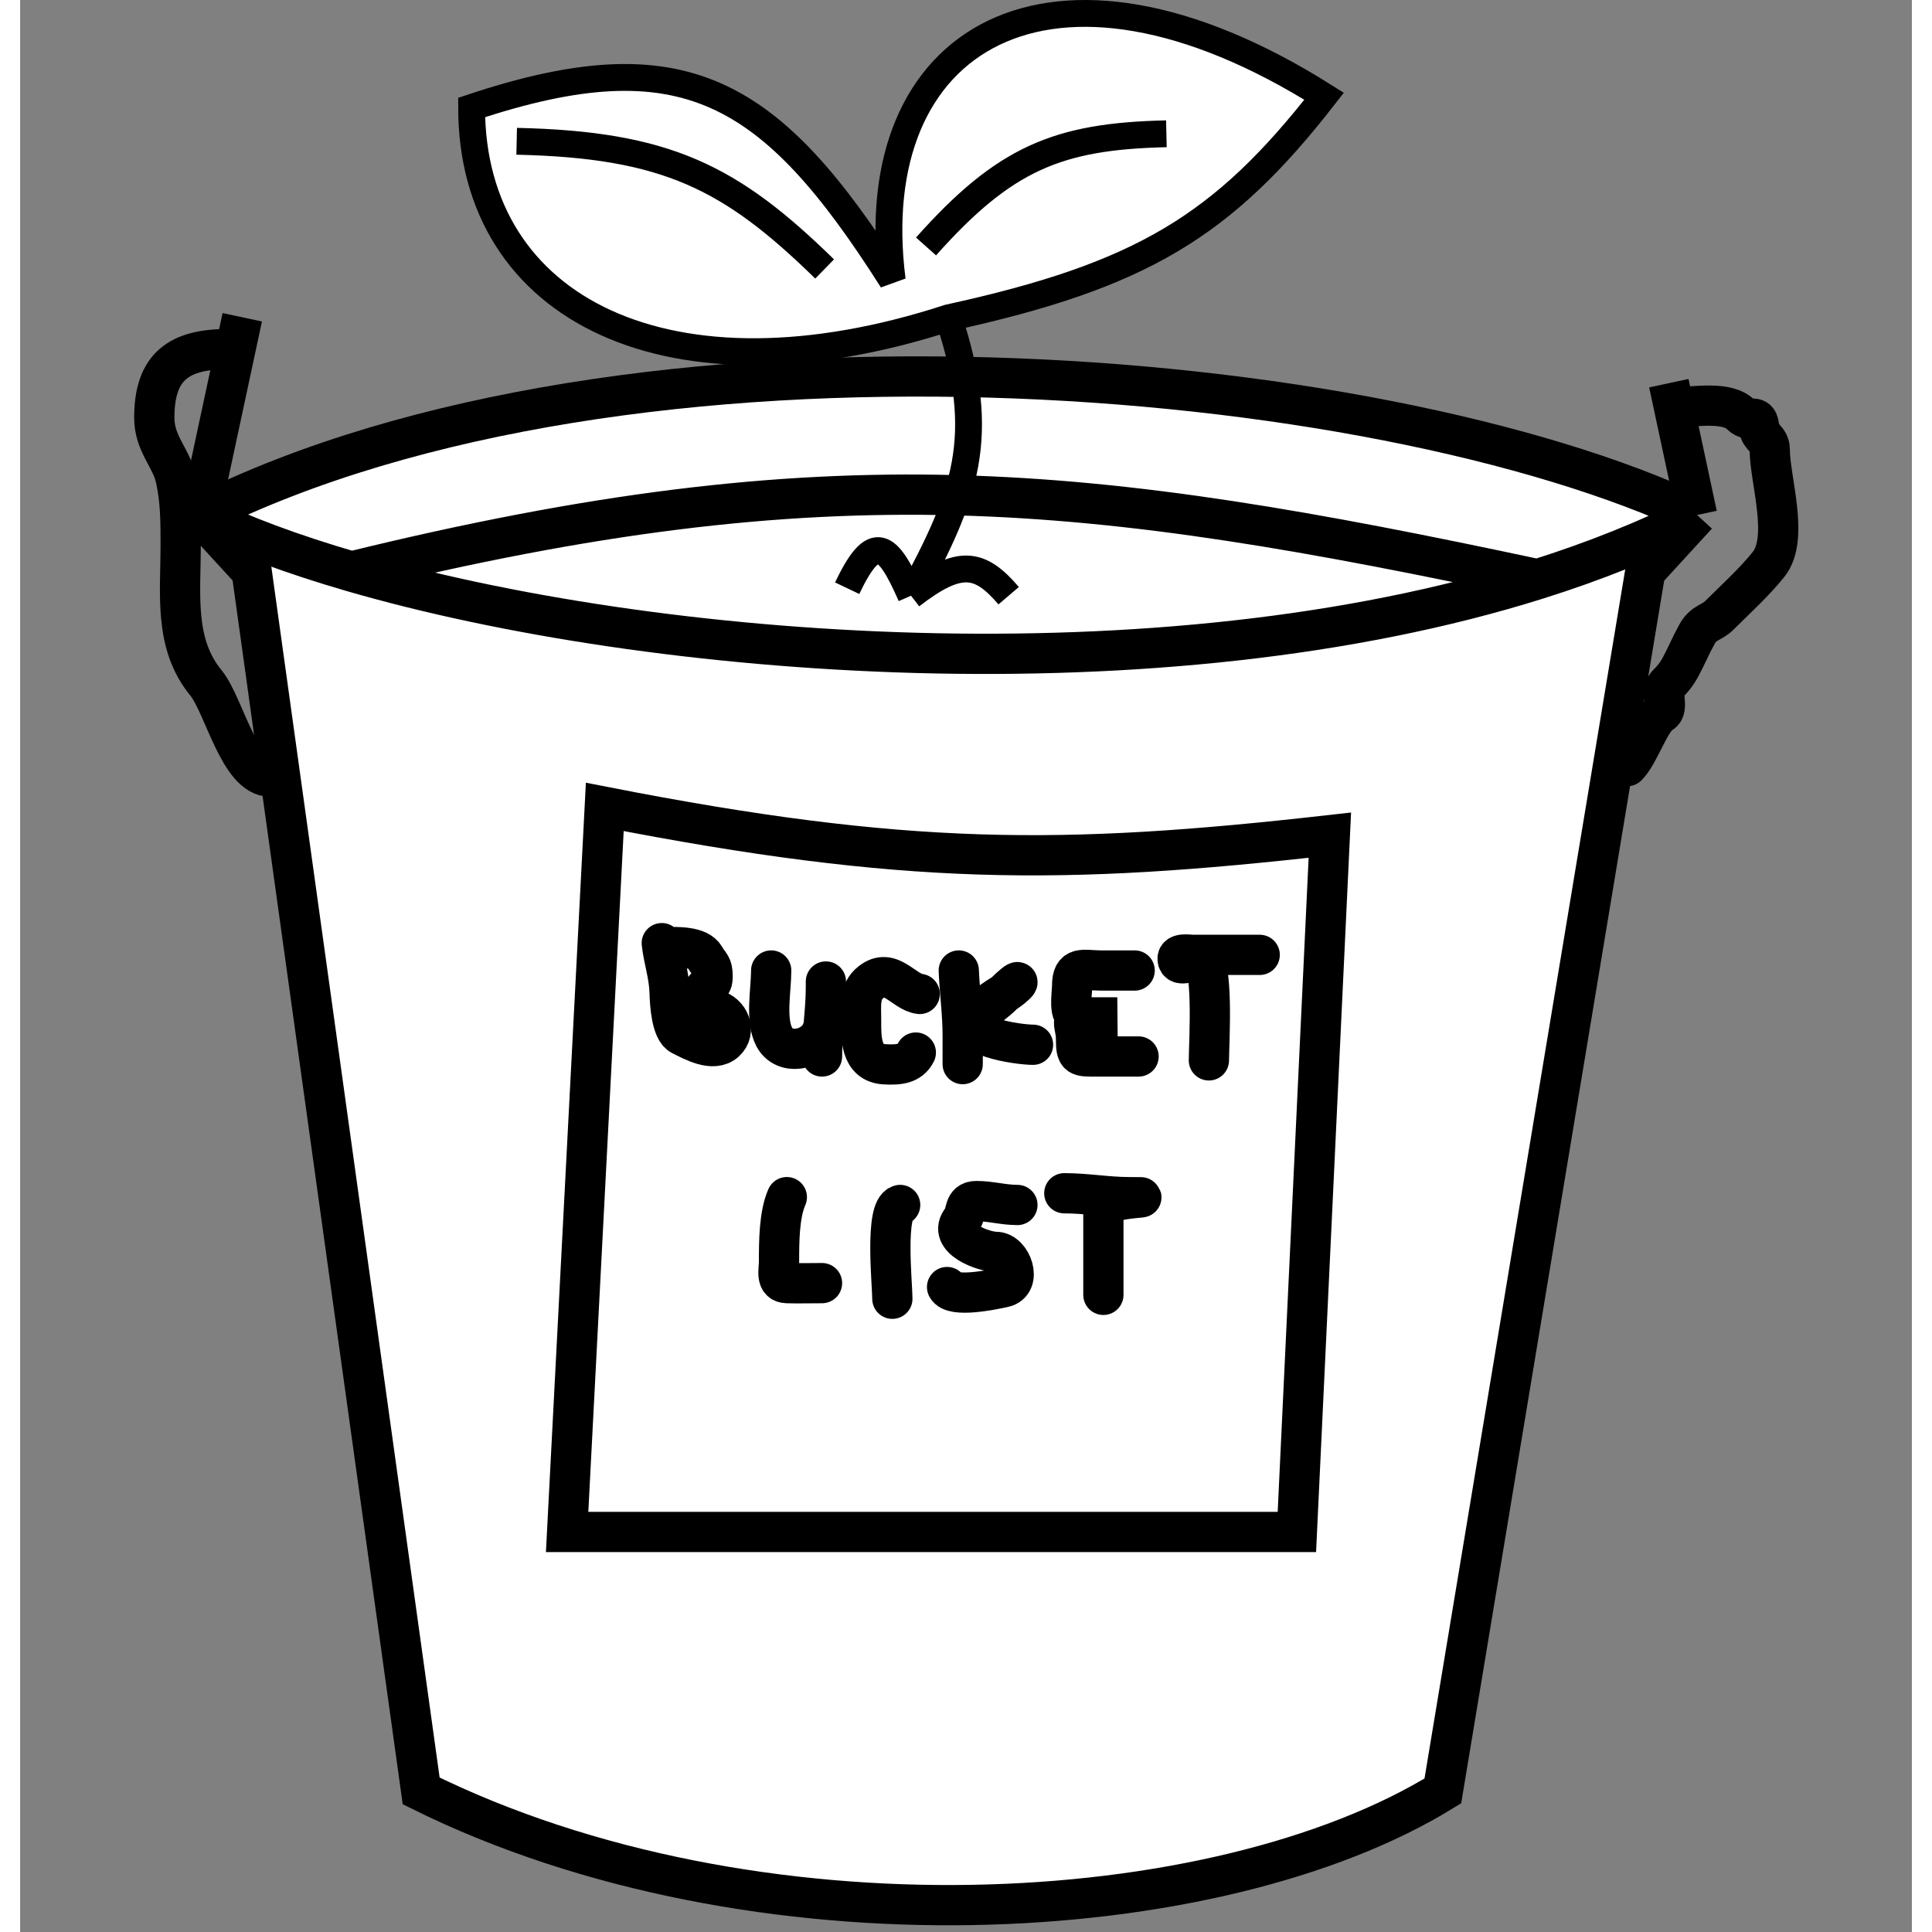 <svg width="256" height="256" viewBox="0 0 141 144" fill="none" xmlns="http://www.w3.org/2000/svg">
<rect x="0" y="0" width="141" height="144" fill="#808080" stroke="none"/>
<path fill-rule="evenodd" clip-rule="evenodd" d="M13.398 38.386L17.259 42.597L29.892 133.485C54.711 145.778 89.199 143.857 106.041 133.485L121.13 42.597L124.99 38.386C121.296 40.262 117.304 41.849 113.096 43.173C84.978 52.023 47.243 49.154 24.699 42.597C20.289 41.314 16.46 39.891 13.398 38.386ZM40.77 114.184L43.577 60.143C65.984 64.522 77.637 64.507 97.619 62.248L95.162 114.184H40.77Z" fill="white"/>
<path d="M124.99 38.386C100.989 27.073 45.422 22.362 13.398 38.386C16.46 39.891 20.289 41.314 24.699 42.597C60.441 33.836 79.52 36.005 113.096 43.173C117.304 41.849 121.296 40.262 124.99 38.386Z" fill="white"/>
<path d="M113.096 43.173C84.978 52.023 47.243 49.154 24.699 42.597C60.441 33.836 79.52 36.005 113.096 43.173Z" fill="white"/>
<path d="M43.577 60.143L40.77 114.184H95.162L97.619 62.248C77.637 64.507 65.984 64.522 43.577 60.143Z" fill="white"/>
<path d="M13.398 38.386L17.259 42.597L29.892 133.485C54.711 145.778 89.199 143.857 106.041 133.485L121.13 42.597L124.99 38.386M13.398 38.386C45.422 22.362 100.989 27.073 124.99 38.386M13.398 38.386L16.557 23.648M13.398 38.386C16.46 39.891 20.289 41.314 24.699 42.597M124.99 38.386L122.885 28.56M124.99 38.386C121.296 40.262 117.304 41.849 113.096 43.173M113.096 43.173C84.978 52.023 47.243 49.154 24.699 42.597M113.096 43.173C79.52 36.005 60.441 33.836 24.699 42.597M43.577 60.143L40.77 114.184H95.162L97.619 62.248C77.637 64.507 65.984 64.522 43.577 60.143Z" stroke="black" stroke-width="3"/>
<path d="M47.825 70.296C47.964 71.549 48.369 72.636 48.408 73.953C48.434 74.829 48.546 76.789 49.282 77.157C50.14 77.586 51.66 78.444 52.55 77.643C53.415 76.865 52.857 75.508 51.758 75.264C50.82 75.055 47.917 75.248 48.877 75.248C49.689 75.248 50.586 74.507 50.965 73.791C51.261 73.231 51.612 73.594 51.612 72.772C51.612 71.916 51.403 71.986 51.029 71.332C50.565 70.518 48.939 70.587 48.117 70.587" stroke="black" stroke-width="3" stroke-linecap="round"/>
<path d="M55.98 72.336C55.98 73.778 55.531 76.011 56.207 77.288C56.963 78.715 59.096 78.276 59.702 76.996C60.017 76.332 60.058 75.345 60.058 74.601C60.058 74.285 60.058 72.318 60.058 73.566C60.058 75.357 59.767 76.973 59.767 78.744" stroke="black" stroke-width="3" stroke-linecap="round"/>
<path d="M67.051 74.083C65.838 73.931 64.863 72.046 63.41 73.209C62.519 73.921 62.681 74.944 62.681 75.976C62.681 77.267 62.6 79.224 64.429 79.326C65.481 79.384 66.33 79.311 66.76 78.452" stroke="black" stroke-width="3" stroke-linecap="round"/>
<path d="M69.962 72.336C70.026 73.94 70.253 75.518 70.253 77.158C70.253 77.629 70.253 80.522 70.253 78.744C70.253 76.552 71.275 75.304 73.166 74.148C74.587 73.28 74.835 72.544 73.231 74.148C72.683 74.696 72.006 75.134 71.483 75.605C69.677 77.23 74.441 77.87 75.496 77.87" stroke="black" stroke-width="3" stroke-linecap="round"/>
<path d="M83.071 72.336C82.24 72.336 81.409 72.336 80.579 72.336C79.241 72.336 78.41 71.931 78.41 73.484C78.41 74.131 78.073 75.798 78.928 75.831C79.877 75.867 81.776 75.831 81.776 75.831C81.776 75.831 80.212 75.831 79.43 75.831C78.07 75.831 78.701 76.315 78.701 77.433C78.701 78.788 78.865 78.744 80.223 78.744C81.269 78.744 82.316 78.744 83.362 78.744" stroke="black" stroke-width="3" stroke-linecap="round"/>
<path d="M57.146 89.228C56.568 90.53 56.564 92.592 56.564 94.035C56.564 94.682 56.291 95.612 57.146 95.637C58.018 95.662 58.895 95.637 59.768 95.637" stroke="black" stroke-width="3" stroke-linecap="round"/>
<path d="M65.593 89.811C64.426 90.103 65.011 95.707 65.011 96.802" stroke="black" stroke-width="3" stroke-linecap="round"/>
<path d="M74.332 89.812C73.283 89.812 72.324 89.52 71.273 89.52C70.297 89.52 70.569 90.437 70.189 90.912C69.057 92.327 71.835 93.307 72.73 93.307C73.91 93.307 74.716 95.633 73.312 95.945C72.533 96.118 69.503 96.757 69.089 95.929" stroke="black" stroke-width="3" stroke-linecap="round"/>
<path d="M77.827 88.938C79.465 88.938 81.05 89.229 82.633 89.229C84.806 89.229 82.643 89.247 81.743 89.504C81.153 89.672 80.74 89.278 80.74 90.103C80.74 90.685 80.74 91.268 80.74 91.85C80.74 93.404 80.74 94.957 80.74 96.511" stroke="black" stroke-width="3" stroke-linecap="round"/>
<path d="M92.391 71.17C90.74 71.17 89.09 71.17 87.439 71.17C87.097 71.17 86.115 70.978 86.29 71.591C86.44 72.115 87.581 71.511 87.876 71.445C89.013 71.192 88.604 77.859 88.604 79.034" stroke="black" stroke-width="3" stroke-linecap="round"/>
<path d="M15.509 26.019C11.838 26.019 10 27.31 10 31.134C10 33.08 11.242 34.068 11.596 35.659C11.96 37.296 11.967 38.849 11.967 40.577C11.967 44.299 11.448 47.963 13.847 50.895C15.201 52.55 16.316 57.891 18.657 57.891" stroke="black" stroke-width="3" stroke-linecap="round"/>
<path d="M123.324 30.347C124.852 30.347 127.206 29.857 128.264 30.915C128.937 31.588 129.546 30.678 129.619 31.921C129.657 32.569 130.406 32.709 130.406 33.495C130.406 35.773 131.887 40.103 130.319 42.064C129.228 43.427 127.858 44.655 126.646 45.867C126.07 46.443 125.486 46.364 124.985 47.266C124.538 48.071 124.227 48.829 123.804 49.627C123.493 50.215 123.203 50.579 122.755 51.026C122.233 51.549 122.937 52.815 122.318 53.169C121.441 53.67 120.715 56.17 119.782 57.103" stroke="black" stroke-width="3" stroke-linecap="round"/>
<path d="M69.201 23.687C48.475 30.439 33.651 23.127 33.651 8.012C49.438 2.757 55.942 6.63 65.002 20.888C62.696 2.865 76.758 -5.704 97.192 7.172C89.646 16.871 83.55 20.551 69.201 23.687Z" fill="white"/>
<path d="M61.643 43.841C63.641 39.645 64.655 40.426 66.401 44.401M66.401 44.401C70.015 41.605 71.534 41.886 73.679 44.401M66.401 44.401C70.445 36.912 72.159 32.605 69.201 23.687M69.201 23.687C48.475 30.439 33.651 23.127 33.651 8.012C49.438 2.757 55.942 6.63 65.002 20.888C62.696 2.865 76.758 -5.704 97.192 7.172C89.646 16.871 83.55 20.551 69.201 23.687ZM67.521 18.369C73.379 11.792 77.345 10.153 85.436 9.971M59.963 20.048C52.971 13.206 48.157 10.776 37.01 10.531" stroke="black" stroke-width="2"/>
</svg>
